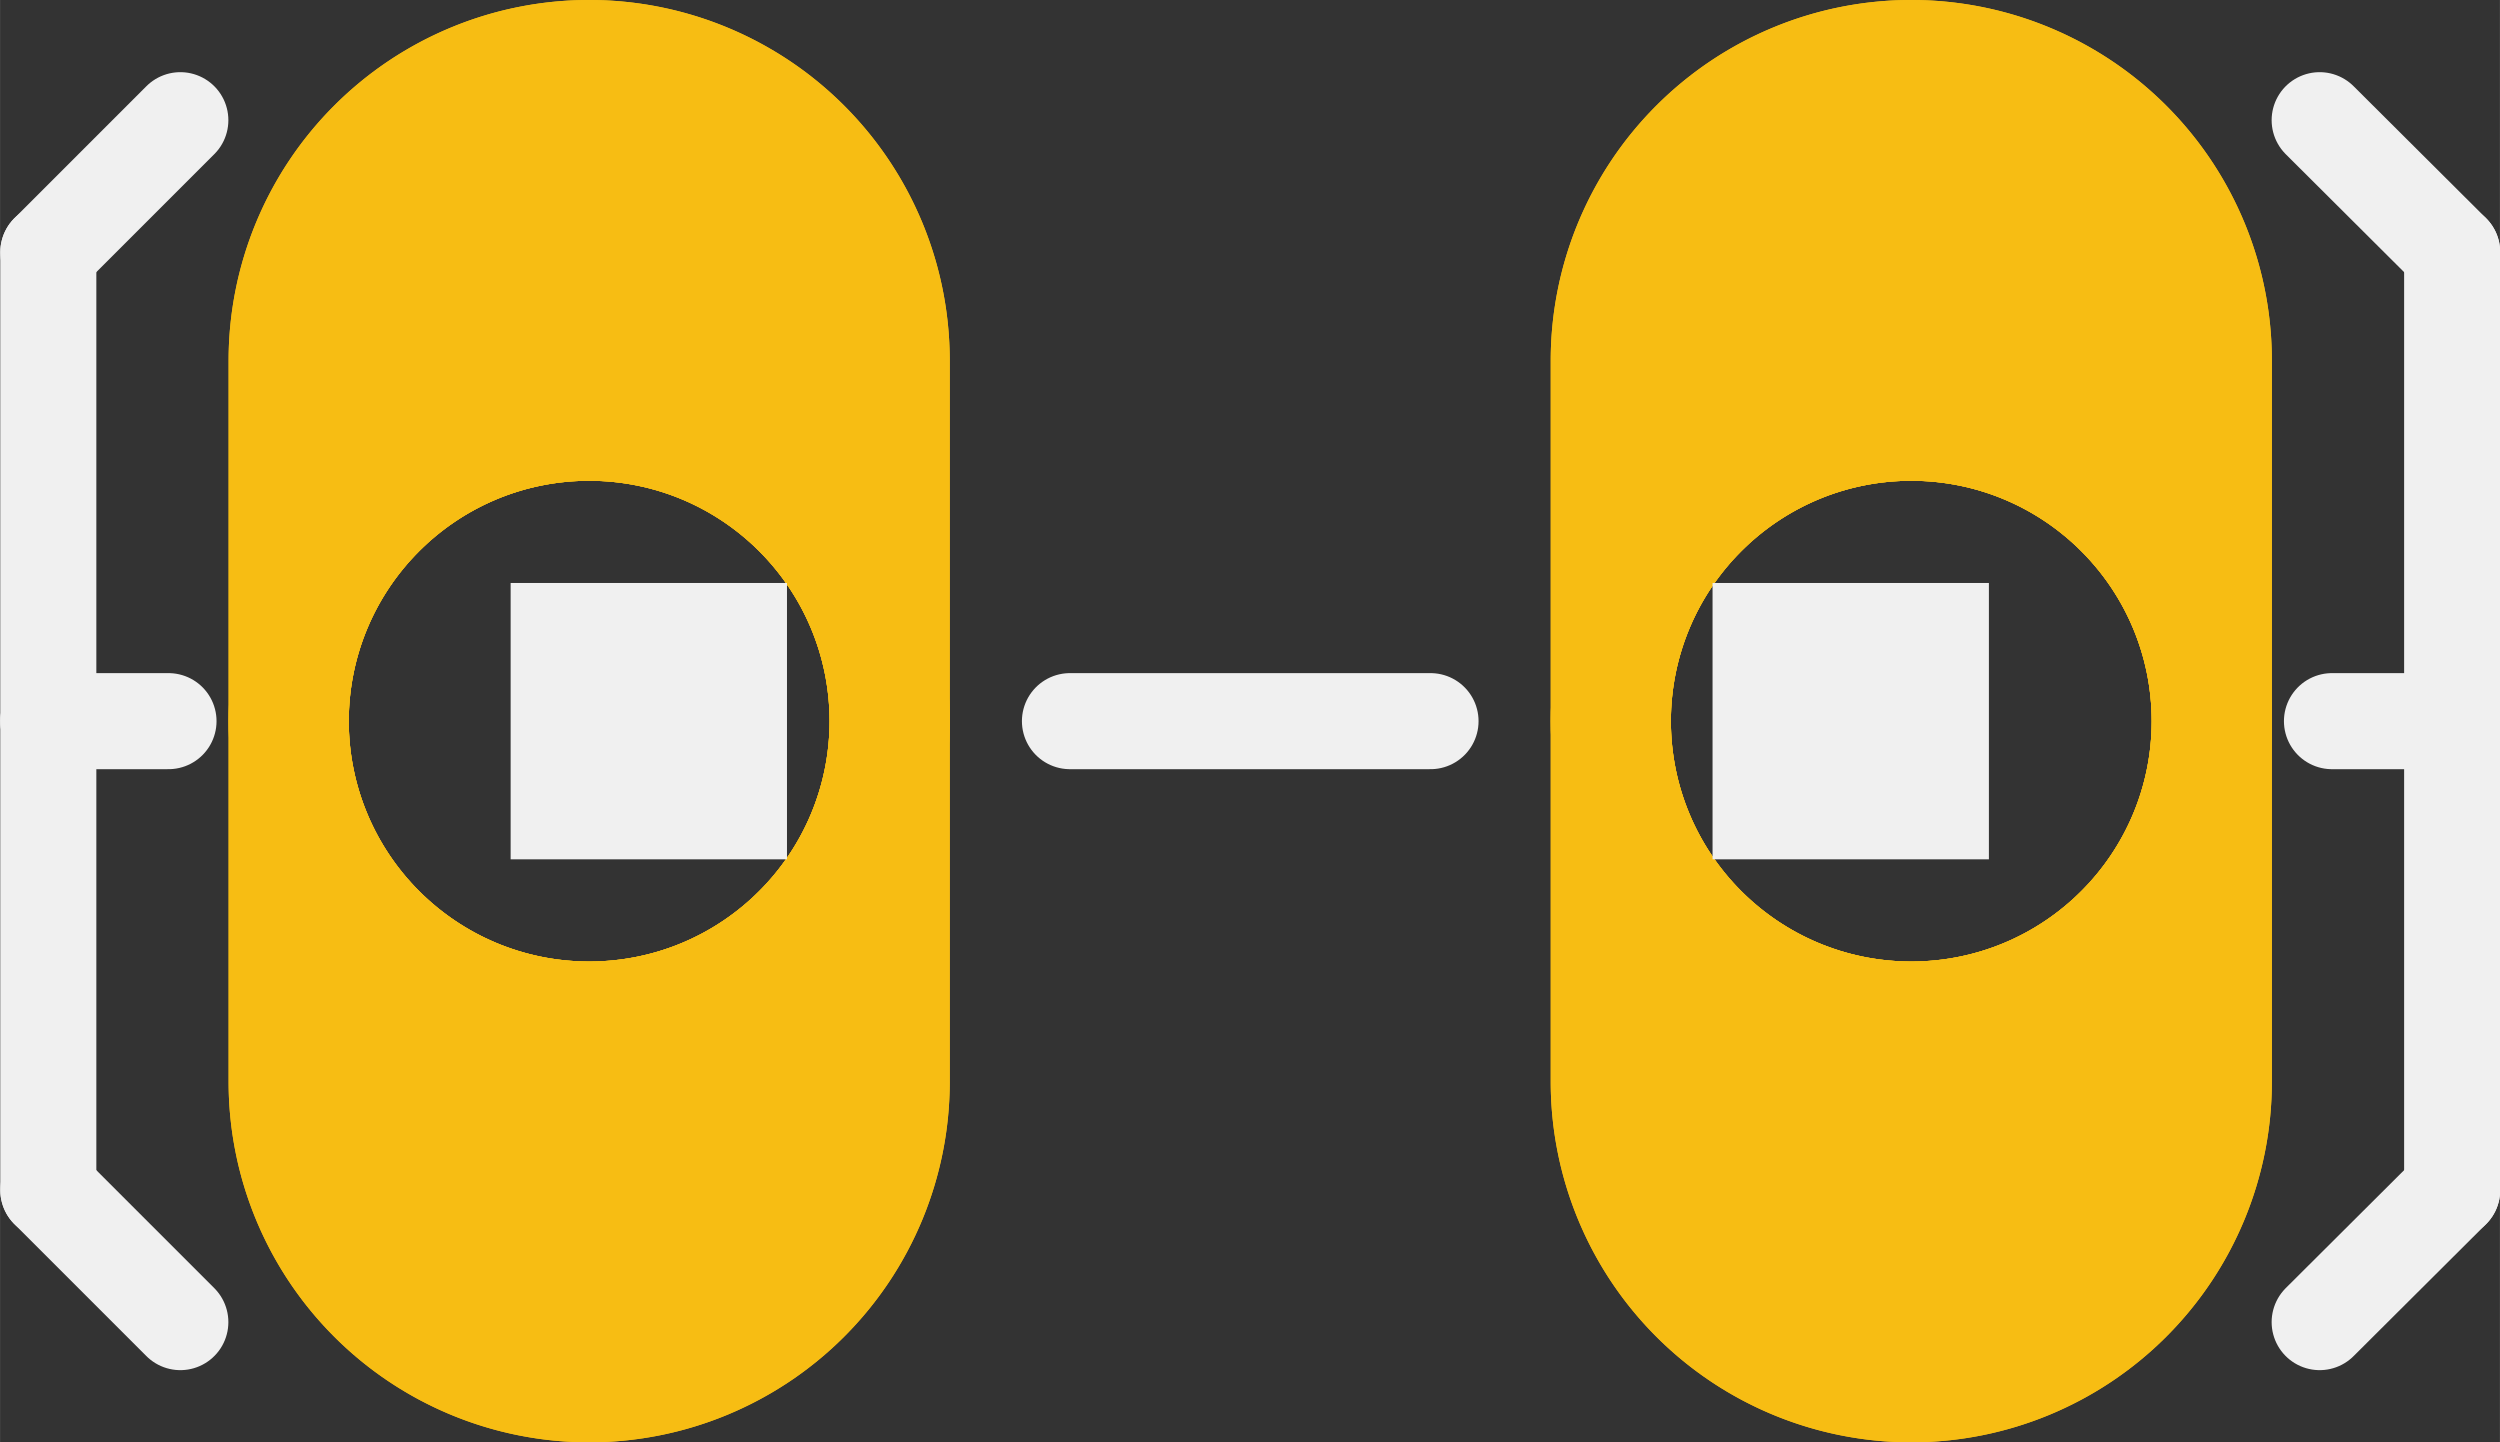 <?xml version='1.0' encoding='UTF-8' standalone='no'?>
<!-- Created with Fritzing (http://www.fritzing.org/) -->
<svg xmlns:svg='http://www.w3.org/2000/svg' xmlns='http://www.w3.org/2000/svg' version='1.2' baseProfile='tiny' x='0in' y='0in' width='0.208in' height='0.12in' viewBox='0 0 5.283 3.048' >
<rect x="0" y="0" width="5.283" height="3.048" fill="#333333" stroke="none"/>
<g id='copper1'>
<circle id='connector0pin' connectorname='1' cx='1.245' cy='1.524' r='0.635' stroke='#F7BD13' stroke-width='0.254' fill='none' />
<path stroke='none' stroke-width='0' d='m1.245,0a0.762,0.762 0 0 1 0.762,0.762l0,1.524a0.762,0.762 0 0 1 -0.762,0.762l-0,0a0.762,0.762 0 0 1 -0.762,-0.762l0,-1.524a0.762,0.762 0 0 1 0.762,-0.762l0,0zM0.737,1.524a0.508,0.508 0 1 0 1.016,0 0.508,0.508 0 1 0 -1.016,0z
' fill='#F7BD13' />
<circle id='connector1pin' connectorname='2' cx='4.039' cy='1.524' r='0.635' stroke='#F7BD13' stroke-width='0.254' fill='none' />
<path stroke='none' stroke-width='0' d='m4.039,0a0.762,0.762 0 0 1 0.762,0.762l0,1.524a0.762,0.762 0 0 1 -0.762,0.762l-0,0a0.762,0.762 0 0 1 -0.762,-0.762l0,-1.524a0.762,0.762 0 0 1 0.762,-0.762l0,0zM3.531,1.524a0.508,0.508 0 1 0 1.016,0 0.508,0.508 0 1 0 -1.016,0z
' fill='#F7BD13' />
<g id='copper0'>
<circle id='connector0pin' connectorname='1' cx='1.245' cy='1.524' r='0.635' stroke='#F7BD13' stroke-width='0.254' fill='none' />
<path stroke='none' stroke-width='0' d='m1.245,0a0.762,0.762 0 0 1 0.762,0.762l0,1.524a0.762,0.762 0 0 1 -0.762,0.762l-0,0a0.762,0.762 0 0 1 -0.762,-0.762l0,-1.524a0.762,0.762 0 0 1 0.762,-0.762l0,0zM0.737,1.524a0.508,0.508 0 1 0 1.016,0 0.508,0.508 0 1 0 -1.016,0z
' fill='#F7BD13' />
<circle id='connector1pin' connectorname='2' cx='4.039' cy='1.524' r='0.635' stroke='#F7BD13' stroke-width='0.254' fill='none' />
<path stroke='none' stroke-width='0' d='m4.039,0a0.762,0.762 0 0 1 0.762,0.762l0,1.524a0.762,0.762 0 0 1 -0.762,0.762l-0,0a0.762,0.762 0 0 1 -0.762,-0.762l0,-1.524a0.762,0.762 0 0 1 0.762,-0.762l0,0zM3.531,1.524a0.508,0.508 0 1 0 1.016,0 0.508,0.508 0 1 0 -1.016,0z
' fill='#F7BD13' />
</g>
</g>
<g id='silkscreen'>
<line x1='3.023' y1='1.524' x2='2.261' y2='1.524' stroke='#f0f0f0' stroke-width='0.203' stroke-linecap='round'/>
<line x1='0.102' y1='1.524' x2='0.356' y2='1.524' stroke='#f0f0f0' stroke-width='0.203' stroke-linecap='round'/>
<line x1='0.102' y1='1.524' x2='0.102' y2='0.533' stroke='#f0f0f0' stroke-width='0.203' stroke-linecap='round'/>
<line x1='0.102' y1='0.533' x2='0.381' y2='0.254' stroke='#f0f0f0' stroke-width='0.203' stroke-linecap='round'/>
<line x1='0.102' y1='1.524' x2='0.102' y2='2.515' stroke='#f0f0f0' stroke-width='0.203' stroke-linecap='round'/>
<line x1='0.102' y1='2.515' x2='0.381' y2='2.794' stroke='#f0f0f0' stroke-width='0.203' stroke-linecap='round'/>
<line x1='5.182' y1='1.524' x2='4.928' y2='1.524' stroke='#f0f0f0' stroke-width='0.203' stroke-linecap='round'/>
<line x1='5.182' y1='1.524' x2='5.182' y2='2.515' stroke='#f0f0f0' stroke-width='0.203' stroke-linecap='round'/>
<line x1='5.182' y1='2.515' x2='4.902' y2='2.794' stroke='#f0f0f0' stroke-width='0.203' stroke-linecap='round'/>
<line x1='5.182' y1='1.524' x2='5.182' y2='0.533' stroke='#f0f0f0' stroke-width='0.203' stroke-linecap='round'/>
<line x1='5.182' y1='0.533' x2='4.902' y2='0.254' stroke='#f0f0f0' stroke-width='0.203' stroke-linecap='round'/>
<rect x='1.079' y='1.232' width='0.584' height='0.584' stroke='none' stroke-width='0' fill='#f0f0f0' stroke-linecap='round'/>
<rect x='3.619' y='1.232' width='0.584' height='0.584' stroke='none' stroke-width='0' fill='#f0f0f0' stroke-linecap='round'/>
</g>
</svg>